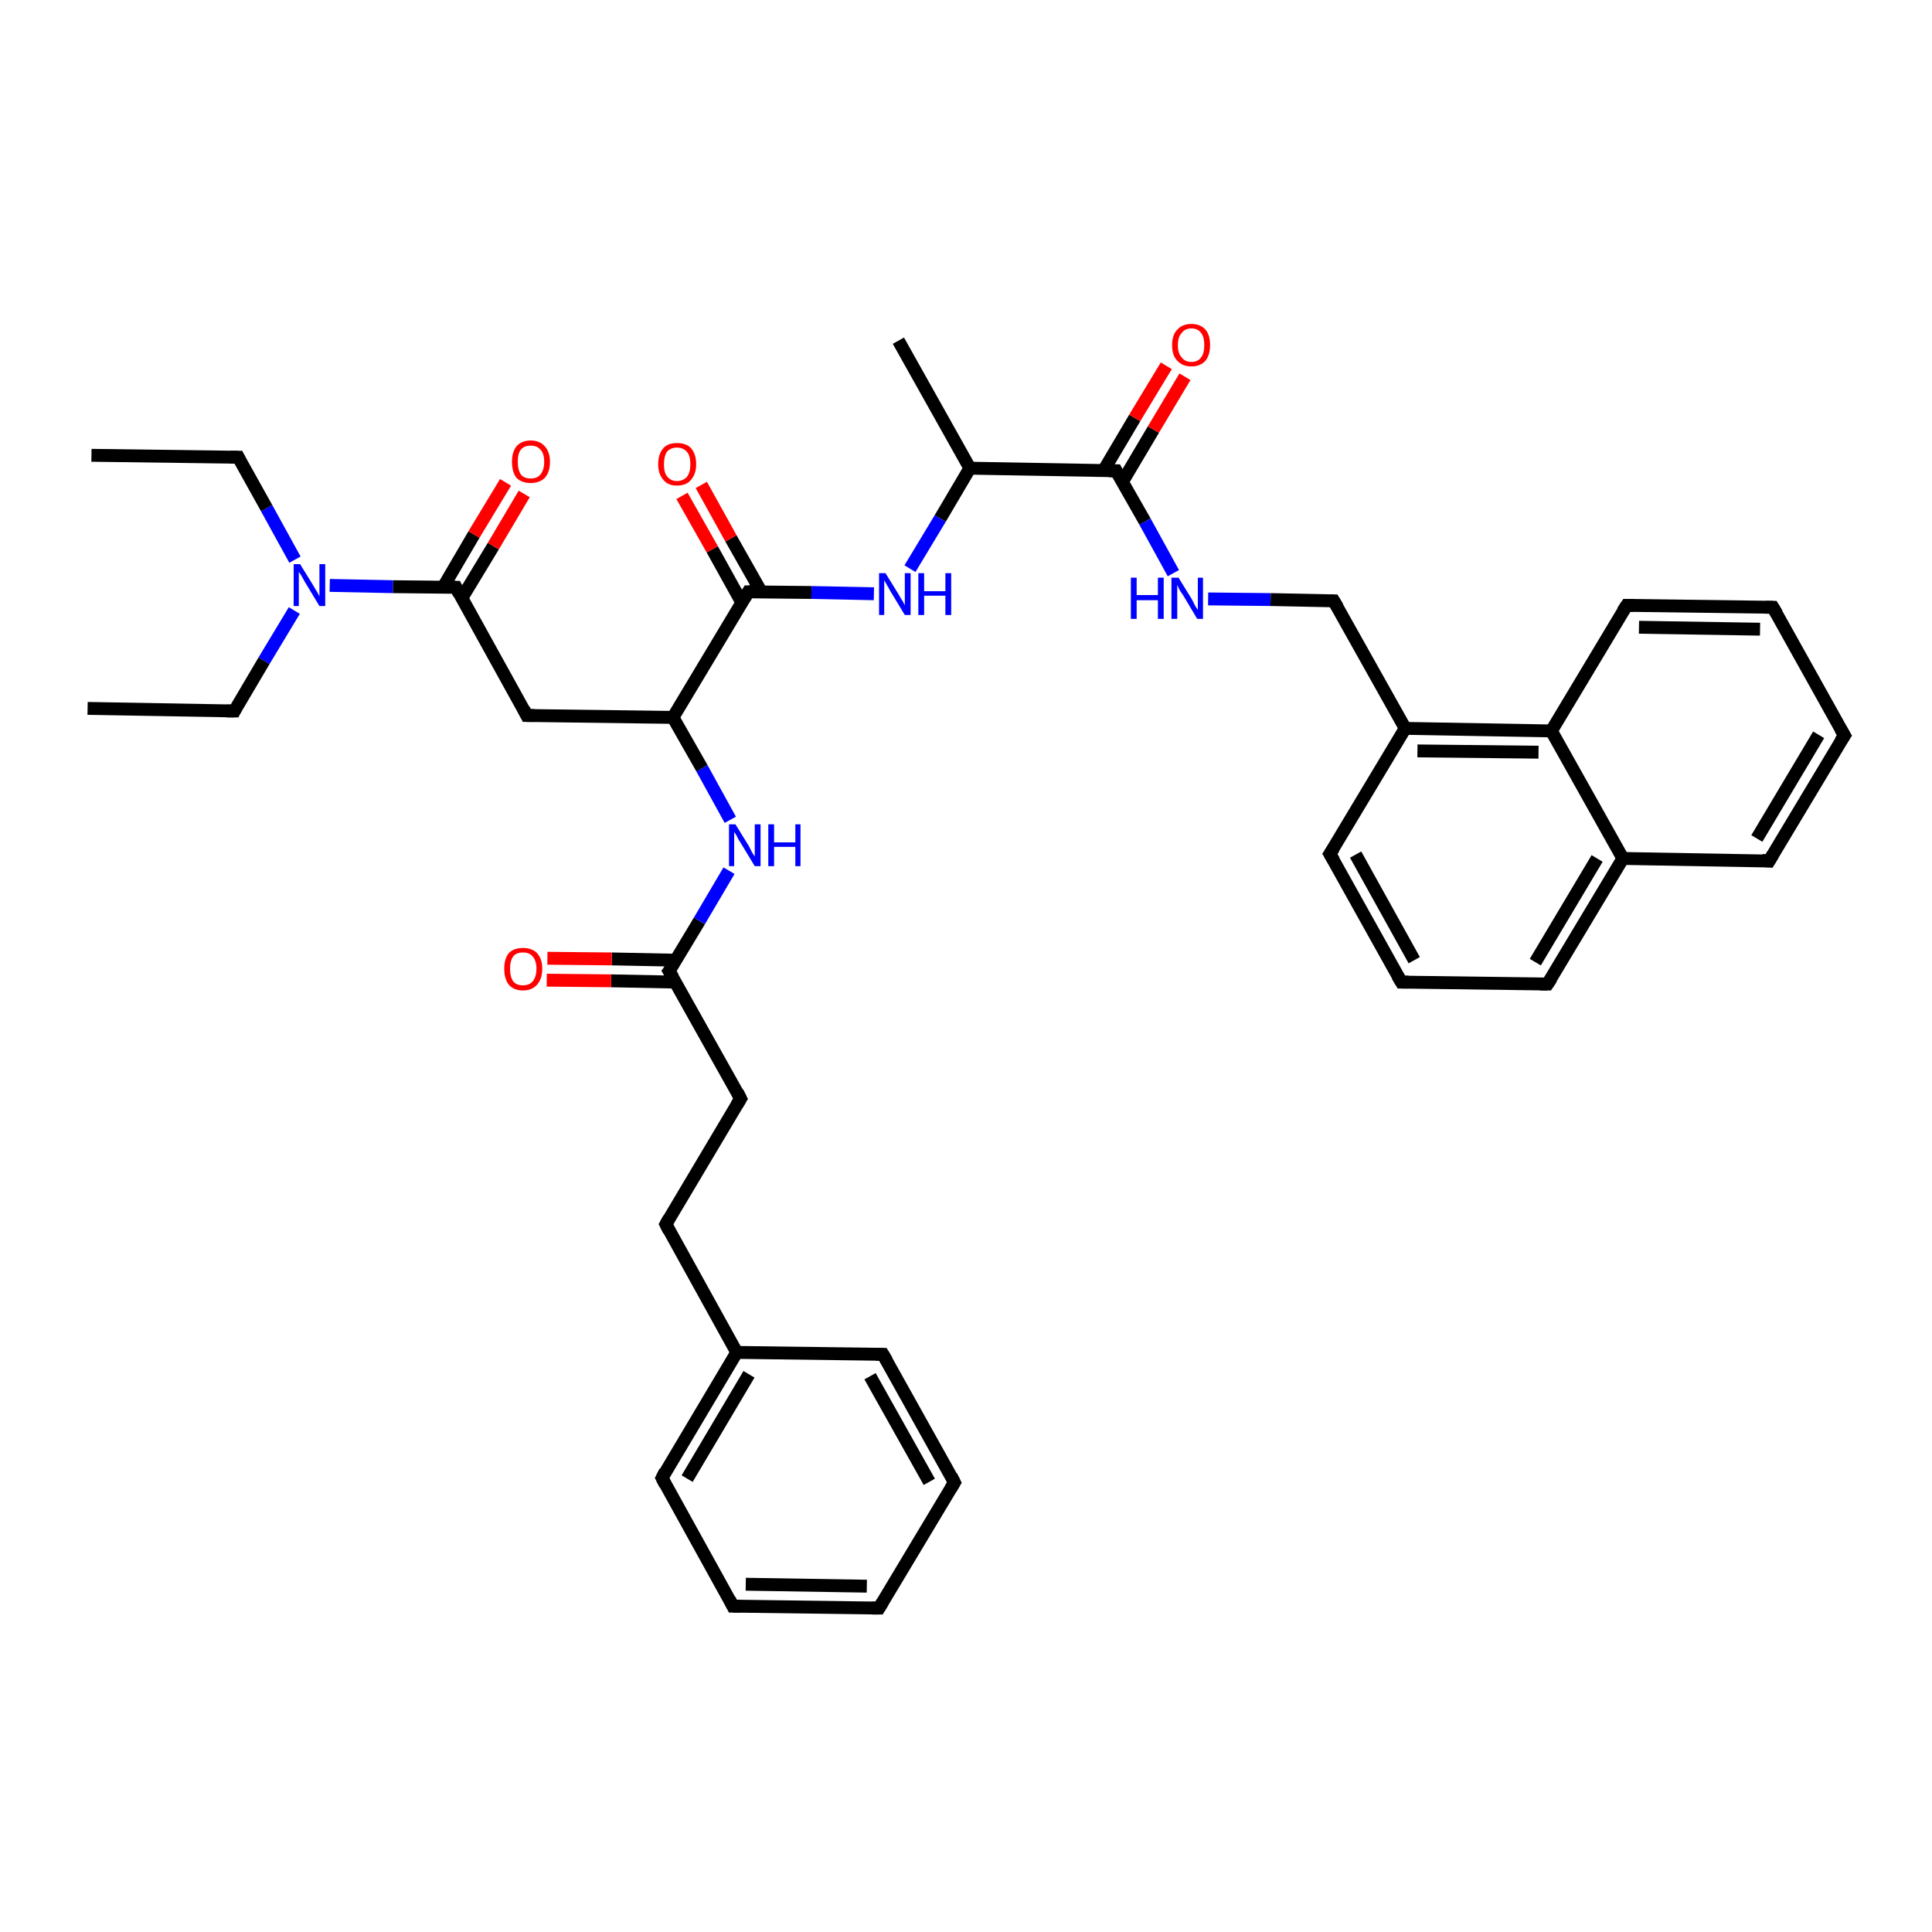<?xml version='1.0' encoding='iso-8859-1'?>
<svg version='1.1' baseProfile='full'
              xmlns='http://www.w3.org/2000/svg'
                      xmlns:rdkit='http://www.rdkit.org/xml'
                      xmlns:xlink='http://www.w3.org/1999/xlink'
                  xml:space='preserve'
width='300px' height='300px' viewBox='0 0 300 300'>
<!-- END OF HEADER -->
<rect style='opacity:1.0;fill:#FFFFFF;stroke:none' width='300.0' height='300.0' x='0.0' y='0.0'> </rect>
<path class='bond-0 atom-0 atom-1' d='M 105.0,149.1 L 95.0,148.9' style='fill:none;fill-rule:evenodd;stroke:#000000;stroke-width:2.0px;stroke-linecap:butt;stroke-linejoin:miter;stroke-opacity:1' />
<path class='bond-0 atom-0 atom-1' d='M 95.0,148.9 L 85.0,148.8' style='fill:none;fill-rule:evenodd;stroke:#FF0000;stroke-width:2.0px;stroke-linecap:butt;stroke-linejoin:miter;stroke-opacity:1' />
<path class='bond-0 atom-0 atom-1' d='M 104.9,152.5 L 94.9,152.3' style='fill:none;fill-rule:evenodd;stroke:#000000;stroke-width:2.0px;stroke-linecap:butt;stroke-linejoin:miter;stroke-opacity:1' />
<path class='bond-0 atom-0 atom-1' d='M 94.9,152.3 L 84.9,152.2' style='fill:none;fill-rule:evenodd;stroke:#FF0000;stroke-width:2.0px;stroke-linecap:butt;stroke-linejoin:miter;stroke-opacity:1' />
<path class='bond-1 atom-0 atom-2' d='M 103.9,150.8 L 115.0,170.6' style='fill:none;fill-rule:evenodd;stroke:#000000;stroke-width:2.0px;stroke-linecap:butt;stroke-linejoin:miter;stroke-opacity:1' />
<path class='bond-2 atom-2 atom-3' d='M 115.0,170.6 L 103.4,190.1' style='fill:none;fill-rule:evenodd;stroke:#000000;stroke-width:2.0px;stroke-linecap:butt;stroke-linejoin:miter;stroke-opacity:1' />
<path class='bond-3 atom-3 atom-4' d='M 103.4,190.1 L 114.4,210.0' style='fill:none;fill-rule:evenodd;stroke:#000000;stroke-width:2.0px;stroke-linecap:butt;stroke-linejoin:miter;stroke-opacity:1' />
<path class='bond-4 atom-4 atom-5' d='M 114.4,210.0 L 102.8,229.5' style='fill:none;fill-rule:evenodd;stroke:#000000;stroke-width:2.0px;stroke-linecap:butt;stroke-linejoin:miter;stroke-opacity:1' />
<path class='bond-4 atom-4 atom-5' d='M 116.3,213.4 L 106.7,229.6' style='fill:none;fill-rule:evenodd;stroke:#000000;stroke-width:2.0px;stroke-linecap:butt;stroke-linejoin:miter;stroke-opacity:1' />
<path class='bond-5 atom-5 atom-6' d='M 102.8,229.5 L 113.8,249.4' style='fill:none;fill-rule:evenodd;stroke:#000000;stroke-width:2.0px;stroke-linecap:butt;stroke-linejoin:miter;stroke-opacity:1' />
<path class='bond-6 atom-6 atom-7' d='M 113.8,249.4 L 136.5,249.7' style='fill:none;fill-rule:evenodd;stroke:#000000;stroke-width:2.0px;stroke-linecap:butt;stroke-linejoin:miter;stroke-opacity:1' />
<path class='bond-6 atom-6 atom-7' d='M 115.8,246.0 L 134.6,246.3' style='fill:none;fill-rule:evenodd;stroke:#000000;stroke-width:2.0px;stroke-linecap:butt;stroke-linejoin:miter;stroke-opacity:1' />
<path class='bond-7 atom-7 atom-8' d='M 136.5,249.7 L 148.2,230.2' style='fill:none;fill-rule:evenodd;stroke:#000000;stroke-width:2.0px;stroke-linecap:butt;stroke-linejoin:miter;stroke-opacity:1' />
<path class='bond-8 atom-8 atom-9' d='M 148.2,230.2 L 137.1,210.3' style='fill:none;fill-rule:evenodd;stroke:#000000;stroke-width:2.0px;stroke-linecap:butt;stroke-linejoin:miter;stroke-opacity:1' />
<path class='bond-8 atom-8 atom-9' d='M 144.3,230.1 L 135.1,213.7' style='fill:none;fill-rule:evenodd;stroke:#000000;stroke-width:2.0px;stroke-linecap:butt;stroke-linejoin:miter;stroke-opacity:1' />
<path class='bond-9 atom-0 atom-10' d='M 103.9,150.8 L 108.6,143.0' style='fill:none;fill-rule:evenodd;stroke:#000000;stroke-width:2.0px;stroke-linecap:butt;stroke-linejoin:miter;stroke-opacity:1' />
<path class='bond-9 atom-0 atom-10' d='M 108.6,143.0 L 113.2,135.2' style='fill:none;fill-rule:evenodd;stroke:#0000FF;stroke-width:2.0px;stroke-linecap:butt;stroke-linejoin:miter;stroke-opacity:1' />
<path class='bond-10 atom-10 atom-11' d='M 113.4,127.3 L 109.0,119.3' style='fill:none;fill-rule:evenodd;stroke:#0000FF;stroke-width:2.0px;stroke-linecap:butt;stroke-linejoin:miter;stroke-opacity:1' />
<path class='bond-10 atom-10 atom-11' d='M 109.0,119.3 L 104.5,111.4' style='fill:none;fill-rule:evenodd;stroke:#000000;stroke-width:2.0px;stroke-linecap:butt;stroke-linejoin:miter;stroke-opacity:1' />
<path class='bond-11 atom-11 atom-12' d='M 104.5,111.4 L 116.2,91.9' style='fill:none;fill-rule:evenodd;stroke:#000000;stroke-width:2.0px;stroke-linecap:butt;stroke-linejoin:miter;stroke-opacity:1' />
<path class='bond-12 atom-12 atom-13' d='M 118.2,91.9 L 113.5,83.6' style='fill:none;fill-rule:evenodd;stroke:#000000;stroke-width:2.0px;stroke-linecap:butt;stroke-linejoin:miter;stroke-opacity:1' />
<path class='bond-12 atom-12 atom-13' d='M 113.5,83.6 L 108.9,75.3' style='fill:none;fill-rule:evenodd;stroke:#FF0000;stroke-width:2.0px;stroke-linecap:butt;stroke-linejoin:miter;stroke-opacity:1' />
<path class='bond-12 atom-12 atom-13' d='M 115.2,93.6 L 110.6,85.3' style='fill:none;fill-rule:evenodd;stroke:#000000;stroke-width:2.0px;stroke-linecap:butt;stroke-linejoin:miter;stroke-opacity:1' />
<path class='bond-12 atom-12 atom-13' d='M 110.6,85.3 L 105.9,77.0' style='fill:none;fill-rule:evenodd;stroke:#FF0000;stroke-width:2.0px;stroke-linecap:butt;stroke-linejoin:miter;stroke-opacity:1' />
<path class='bond-13 atom-12 atom-14' d='M 116.2,91.9 L 126.0,92.0' style='fill:none;fill-rule:evenodd;stroke:#000000;stroke-width:2.0px;stroke-linecap:butt;stroke-linejoin:miter;stroke-opacity:1' />
<path class='bond-13 atom-12 atom-14' d='M 126.0,92.0 L 135.7,92.2' style='fill:none;fill-rule:evenodd;stroke:#0000FF;stroke-width:2.0px;stroke-linecap:butt;stroke-linejoin:miter;stroke-opacity:1' />
<path class='bond-14 atom-14 atom-15' d='M 141.3,88.3 L 146.0,80.5' style='fill:none;fill-rule:evenodd;stroke:#0000FF;stroke-width:2.0px;stroke-linecap:butt;stroke-linejoin:miter;stroke-opacity:1' />
<path class='bond-14 atom-14 atom-15' d='M 146.0,80.5 L 150.6,72.7' style='fill:none;fill-rule:evenodd;stroke:#000000;stroke-width:2.0px;stroke-linecap:butt;stroke-linejoin:miter;stroke-opacity:1' />
<path class='bond-15 atom-15 atom-16' d='M 150.6,72.7 L 139.5,52.9' style='fill:none;fill-rule:evenodd;stroke:#000000;stroke-width:2.0px;stroke-linecap:butt;stroke-linejoin:miter;stroke-opacity:1' />
<path class='bond-16 atom-15 atom-17' d='M 150.6,72.7 L 173.3,73.1' style='fill:none;fill-rule:evenodd;stroke:#000000;stroke-width:2.0px;stroke-linecap:butt;stroke-linejoin:miter;stroke-opacity:1' />
<path class='bond-17 atom-17 atom-18' d='M 174.3,74.8 L 179.1,66.7' style='fill:none;fill-rule:evenodd;stroke:#000000;stroke-width:2.0px;stroke-linecap:butt;stroke-linejoin:miter;stroke-opacity:1' />
<path class='bond-17 atom-17 atom-18' d='M 179.1,66.7 L 184.0,58.5' style='fill:none;fill-rule:evenodd;stroke:#FF0000;stroke-width:2.0px;stroke-linecap:butt;stroke-linejoin:miter;stroke-opacity:1' />
<path class='bond-17 atom-17 atom-18' d='M 171.4,73.0 L 176.2,64.9' style='fill:none;fill-rule:evenodd;stroke:#000000;stroke-width:2.0px;stroke-linecap:butt;stroke-linejoin:miter;stroke-opacity:1' />
<path class='bond-17 atom-17 atom-18' d='M 176.2,64.9 L 181.1,56.8' style='fill:none;fill-rule:evenodd;stroke:#FF0000;stroke-width:2.0px;stroke-linecap:butt;stroke-linejoin:miter;stroke-opacity:1' />
<path class='bond-18 atom-17 atom-19' d='M 173.3,73.1 L 177.8,81.0' style='fill:none;fill-rule:evenodd;stroke:#000000;stroke-width:2.0px;stroke-linecap:butt;stroke-linejoin:miter;stroke-opacity:1' />
<path class='bond-18 atom-17 atom-19' d='M 177.8,81.0 L 182.2,89.0' style='fill:none;fill-rule:evenodd;stroke:#0000FF;stroke-width:2.0px;stroke-linecap:butt;stroke-linejoin:miter;stroke-opacity:1' />
<path class='bond-19 atom-19 atom-20' d='M 187.6,93.0 L 197.3,93.1' style='fill:none;fill-rule:evenodd;stroke:#0000FF;stroke-width:2.0px;stroke-linecap:butt;stroke-linejoin:miter;stroke-opacity:1' />
<path class='bond-19 atom-19 atom-20' d='M 197.3,93.1 L 207.1,93.3' style='fill:none;fill-rule:evenodd;stroke:#000000;stroke-width:2.0px;stroke-linecap:butt;stroke-linejoin:miter;stroke-opacity:1' />
<path class='bond-20 atom-20 atom-21' d='M 207.1,93.3 L 218.2,113.1' style='fill:none;fill-rule:evenodd;stroke:#000000;stroke-width:2.0px;stroke-linecap:butt;stroke-linejoin:miter;stroke-opacity:1' />
<path class='bond-21 atom-21 atom-22' d='M 218.2,113.1 L 240.9,113.5' style='fill:none;fill-rule:evenodd;stroke:#000000;stroke-width:2.0px;stroke-linecap:butt;stroke-linejoin:miter;stroke-opacity:1' />
<path class='bond-21 atom-21 atom-22' d='M 220.1,116.6 L 238.9,116.8' style='fill:none;fill-rule:evenodd;stroke:#000000;stroke-width:2.0px;stroke-linecap:butt;stroke-linejoin:miter;stroke-opacity:1' />
<path class='bond-22 atom-22 atom-23' d='M 240.9,113.5 L 252.0,133.3' style='fill:none;fill-rule:evenodd;stroke:#000000;stroke-width:2.0px;stroke-linecap:butt;stroke-linejoin:miter;stroke-opacity:1' />
<path class='bond-23 atom-23 atom-24' d='M 252.0,133.3 L 240.3,152.8' style='fill:none;fill-rule:evenodd;stroke:#000000;stroke-width:2.0px;stroke-linecap:butt;stroke-linejoin:miter;stroke-opacity:1' />
<path class='bond-23 atom-23 atom-24' d='M 248.0,133.3 L 238.4,149.4' style='fill:none;fill-rule:evenodd;stroke:#000000;stroke-width:2.0px;stroke-linecap:butt;stroke-linejoin:miter;stroke-opacity:1' />
<path class='bond-24 atom-24 atom-25' d='M 240.3,152.8 L 217.6,152.5' style='fill:none;fill-rule:evenodd;stroke:#000000;stroke-width:2.0px;stroke-linecap:butt;stroke-linejoin:miter;stroke-opacity:1' />
<path class='bond-25 atom-25 atom-26' d='M 217.6,152.5 L 206.5,132.6' style='fill:none;fill-rule:evenodd;stroke:#000000;stroke-width:2.0px;stroke-linecap:butt;stroke-linejoin:miter;stroke-opacity:1' />
<path class='bond-25 atom-25 atom-26' d='M 219.6,149.1 L 210.5,132.7' style='fill:none;fill-rule:evenodd;stroke:#000000;stroke-width:2.0px;stroke-linecap:butt;stroke-linejoin:miter;stroke-opacity:1' />
<path class='bond-26 atom-23 atom-27' d='M 252.0,133.3 L 274.7,133.7' style='fill:none;fill-rule:evenodd;stroke:#000000;stroke-width:2.0px;stroke-linecap:butt;stroke-linejoin:miter;stroke-opacity:1' />
<path class='bond-27 atom-27 atom-28' d='M 274.7,133.7 L 286.4,114.2' style='fill:none;fill-rule:evenodd;stroke:#000000;stroke-width:2.0px;stroke-linecap:butt;stroke-linejoin:miter;stroke-opacity:1' />
<path class='bond-27 atom-27 atom-28' d='M 272.8,130.2 L 282.4,114.1' style='fill:none;fill-rule:evenodd;stroke:#000000;stroke-width:2.0px;stroke-linecap:butt;stroke-linejoin:miter;stroke-opacity:1' />
<path class='bond-28 atom-28 atom-29' d='M 286.4,114.2 L 275.3,94.3' style='fill:none;fill-rule:evenodd;stroke:#000000;stroke-width:2.0px;stroke-linecap:butt;stroke-linejoin:miter;stroke-opacity:1' />
<path class='bond-29 atom-29 atom-30' d='M 275.3,94.3 L 252.6,94.0' style='fill:none;fill-rule:evenodd;stroke:#000000;stroke-width:2.0px;stroke-linecap:butt;stroke-linejoin:miter;stroke-opacity:1' />
<path class='bond-29 atom-29 atom-30' d='M 273.3,97.7 L 254.5,97.4' style='fill:none;fill-rule:evenodd;stroke:#000000;stroke-width:2.0px;stroke-linecap:butt;stroke-linejoin:miter;stroke-opacity:1' />
<path class='bond-30 atom-11 atom-31' d='M 104.5,111.4 L 81.8,111.1' style='fill:none;fill-rule:evenodd;stroke:#000000;stroke-width:2.0px;stroke-linecap:butt;stroke-linejoin:miter;stroke-opacity:1' />
<path class='bond-31 atom-31 atom-32' d='M 81.8,111.1 L 70.8,91.2' style='fill:none;fill-rule:evenodd;stroke:#000000;stroke-width:2.0px;stroke-linecap:butt;stroke-linejoin:miter;stroke-opacity:1' />
<path class='bond-32 atom-32 atom-33' d='M 71.7,92.9 L 76.6,84.8' style='fill:none;fill-rule:evenodd;stroke:#000000;stroke-width:2.0px;stroke-linecap:butt;stroke-linejoin:miter;stroke-opacity:1' />
<path class='bond-32 atom-32 atom-33' d='M 76.6,84.8 L 81.4,76.7' style='fill:none;fill-rule:evenodd;stroke:#FF0000;stroke-width:2.0px;stroke-linecap:butt;stroke-linejoin:miter;stroke-opacity:1' />
<path class='bond-32 atom-32 atom-33' d='M 68.8,91.2 L 73.6,83.0' style='fill:none;fill-rule:evenodd;stroke:#000000;stroke-width:2.0px;stroke-linecap:butt;stroke-linejoin:miter;stroke-opacity:1' />
<path class='bond-32 atom-32 atom-33' d='M 73.6,83.0 L 78.5,74.9' style='fill:none;fill-rule:evenodd;stroke:#FF0000;stroke-width:2.0px;stroke-linecap:butt;stroke-linejoin:miter;stroke-opacity:1' />
<path class='bond-33 atom-32 atom-34' d='M 70.8,91.2 L 61.0,91.1' style='fill:none;fill-rule:evenodd;stroke:#000000;stroke-width:2.0px;stroke-linecap:butt;stroke-linejoin:miter;stroke-opacity:1' />
<path class='bond-33 atom-32 atom-34' d='M 61.0,91.1 L 51.2,90.9' style='fill:none;fill-rule:evenodd;stroke:#0000FF;stroke-width:2.0px;stroke-linecap:butt;stroke-linejoin:miter;stroke-opacity:1' />
<path class='bond-34 atom-34 atom-35' d='M 45.8,86.9 L 41.4,78.9' style='fill:none;fill-rule:evenodd;stroke:#0000FF;stroke-width:2.0px;stroke-linecap:butt;stroke-linejoin:miter;stroke-opacity:1' />
<path class='bond-34 atom-34 atom-35' d='M 41.4,78.9 L 37.0,71.0' style='fill:none;fill-rule:evenodd;stroke:#000000;stroke-width:2.0px;stroke-linecap:butt;stroke-linejoin:miter;stroke-opacity:1' />
<path class='bond-35 atom-35 atom-36' d='M 37.0,71.0 L 14.2,70.7' style='fill:none;fill-rule:evenodd;stroke:#000000;stroke-width:2.0px;stroke-linecap:butt;stroke-linejoin:miter;stroke-opacity:1' />
<path class='bond-36 atom-34 atom-37' d='M 45.7,94.8 L 41.0,102.6' style='fill:none;fill-rule:evenodd;stroke:#0000FF;stroke-width:2.0px;stroke-linecap:butt;stroke-linejoin:miter;stroke-opacity:1' />
<path class='bond-36 atom-34 atom-37' d='M 41.0,102.6 L 36.4,110.4' style='fill:none;fill-rule:evenodd;stroke:#000000;stroke-width:2.0px;stroke-linecap:butt;stroke-linejoin:miter;stroke-opacity:1' />
<path class='bond-37 atom-37 atom-38' d='M 36.4,110.4 L 13.6,110.0' style='fill:none;fill-rule:evenodd;stroke:#000000;stroke-width:2.0px;stroke-linecap:butt;stroke-linejoin:miter;stroke-opacity:1' />
<path class='bond-38 atom-9 atom-4' d='M 137.1,210.3 L 114.4,210.0' style='fill:none;fill-rule:evenodd;stroke:#000000;stroke-width:2.0px;stroke-linecap:butt;stroke-linejoin:miter;stroke-opacity:1' />
<path class='bond-39 atom-26 atom-21' d='M 206.5,132.6 L 218.2,113.1' style='fill:none;fill-rule:evenodd;stroke:#000000;stroke-width:2.0px;stroke-linecap:butt;stroke-linejoin:miter;stroke-opacity:1' />
<path class='bond-40 atom-30 atom-22' d='M 252.6,94.0 L 240.9,113.5' style='fill:none;fill-rule:evenodd;stroke:#000000;stroke-width:2.0px;stroke-linecap:butt;stroke-linejoin:miter;stroke-opacity:1' />
<path d='M 104.5,151.8 L 103.9,150.8 L 104.2,150.4' style='fill:none;stroke:#000000;stroke-width:2.0px;stroke-linecap:butt;stroke-linejoin:miter;stroke-opacity:1;' />
<path d='M 114.5,169.6 L 115.0,170.6 L 114.4,171.6' style='fill:none;stroke:#000000;stroke-width:2.0px;stroke-linecap:butt;stroke-linejoin:miter;stroke-opacity:1;' />
<path d='M 103.9,189.2 L 103.4,190.1 L 103.9,191.1' style='fill:none;stroke:#000000;stroke-width:2.0px;stroke-linecap:butt;stroke-linejoin:miter;stroke-opacity:1;' />
<path d='M 103.3,228.5 L 102.8,229.5 L 103.3,230.5' style='fill:none;stroke:#000000;stroke-width:2.0px;stroke-linecap:butt;stroke-linejoin:miter;stroke-opacity:1;' />
<path d='M 113.3,248.4 L 113.8,249.4 L 115.0,249.4' style='fill:none;stroke:#000000;stroke-width:2.0px;stroke-linecap:butt;stroke-linejoin:miter;stroke-opacity:1;' />
<path d='M 135.4,249.7 L 136.5,249.7 L 137.1,248.7' style='fill:none;stroke:#000000;stroke-width:2.0px;stroke-linecap:butt;stroke-linejoin:miter;stroke-opacity:1;' />
<path d='M 147.6,231.2 L 148.2,230.2 L 147.7,229.2' style='fill:none;stroke:#000000;stroke-width:2.0px;stroke-linecap:butt;stroke-linejoin:miter;stroke-opacity:1;' />
<path d='M 137.7,211.3 L 137.1,210.3 L 136.0,210.3' style='fill:none;stroke:#000000;stroke-width:2.0px;stroke-linecap:butt;stroke-linejoin:miter;stroke-opacity:1;' />
<path d='M 115.6,92.9 L 116.2,91.9 L 116.7,91.9' style='fill:none;stroke:#000000;stroke-width:2.0px;stroke-linecap:butt;stroke-linejoin:miter;stroke-opacity:1;' />
<path d='M 172.2,73.1 L 173.3,73.1 L 173.5,73.5' style='fill:none;stroke:#000000;stroke-width:2.0px;stroke-linecap:butt;stroke-linejoin:miter;stroke-opacity:1;' />
<path d='M 206.6,93.3 L 207.1,93.3 L 207.7,94.3' style='fill:none;stroke:#000000;stroke-width:2.0px;stroke-linecap:butt;stroke-linejoin:miter;stroke-opacity:1;' />
<path d='M 240.9,151.9 L 240.3,152.8 L 239.2,152.8' style='fill:none;stroke:#000000;stroke-width:2.0px;stroke-linecap:butt;stroke-linejoin:miter;stroke-opacity:1;' />
<path d='M 218.7,152.5 L 217.6,152.5 L 217.0,151.5' style='fill:none;stroke:#000000;stroke-width:2.0px;stroke-linecap:butt;stroke-linejoin:miter;stroke-opacity:1;' />
<path d='M 207.1,133.6 L 206.5,132.6 L 207.1,131.7' style='fill:none;stroke:#000000;stroke-width:2.0px;stroke-linecap:butt;stroke-linejoin:miter;stroke-opacity:1;' />
<path d='M 273.6,133.6 L 274.7,133.7 L 275.3,132.7' style='fill:none;stroke:#000000;stroke-width:2.0px;stroke-linecap:butt;stroke-linejoin:miter;stroke-opacity:1;' />
<path d='M 285.8,115.1 L 286.4,114.2 L 285.8,113.2' style='fill:none;stroke:#000000;stroke-width:2.0px;stroke-linecap:butt;stroke-linejoin:miter;stroke-opacity:1;' />
<path d='M 275.9,95.3 L 275.3,94.3 L 274.2,94.3' style='fill:none;stroke:#000000;stroke-width:2.0px;stroke-linecap:butt;stroke-linejoin:miter;stroke-opacity:1;' />
<path d='M 253.7,94.0 L 252.6,94.0 L 252.0,94.9' style='fill:none;stroke:#000000;stroke-width:2.0px;stroke-linecap:butt;stroke-linejoin:miter;stroke-opacity:1;' />
<path d='M 83.0,111.1 L 81.8,111.1 L 81.3,110.1' style='fill:none;stroke:#000000;stroke-width:2.0px;stroke-linecap:butt;stroke-linejoin:miter;stroke-opacity:1;' />
<path d='M 71.3,92.2 L 70.8,91.2 L 70.3,91.2' style='fill:none;stroke:#000000;stroke-width:2.0px;stroke-linecap:butt;stroke-linejoin:miter;stroke-opacity:1;' />
<path d='M 37.2,71.4 L 37.0,71.0 L 35.8,71.0' style='fill:none;stroke:#000000;stroke-width:2.0px;stroke-linecap:butt;stroke-linejoin:miter;stroke-opacity:1;' />
<path d='M 36.6,110.0 L 36.4,110.4 L 35.2,110.4' style='fill:none;stroke:#000000;stroke-width:2.0px;stroke-linecap:butt;stroke-linejoin:miter;stroke-opacity:1;' />
<path class='atom-1' d='M 78.3 150.4
Q 78.3 148.9, 79.0 148.0
Q 79.8 147.2, 81.2 147.2
Q 82.6 147.2, 83.4 148.0
Q 84.2 148.9, 84.2 150.4
Q 84.2 152.0, 83.4 152.9
Q 82.6 153.8, 81.2 153.8
Q 79.8 153.8, 79.0 152.9
Q 78.3 152.0, 78.3 150.4
M 81.2 153.0
Q 82.2 153.0, 82.7 152.4
Q 83.3 151.7, 83.3 150.4
Q 83.3 149.2, 82.7 148.5
Q 82.2 147.9, 81.2 147.9
Q 80.2 147.9, 79.7 148.5
Q 79.2 149.2, 79.2 150.4
Q 79.2 151.7, 79.7 152.4
Q 80.2 153.0, 81.2 153.0
' fill='#FF0000'/>
<path class='atom-10' d='M 114.2 128.0
L 116.3 131.4
Q 116.5 131.8, 116.8 132.4
Q 117.2 133.0, 117.2 133.0
L 117.2 128.0
L 118.1 128.0
L 118.1 134.5
L 117.2 134.5
L 114.9 130.7
Q 114.6 130.3, 114.4 129.8
Q 114.1 129.3, 114.0 129.2
L 114.0 134.5
L 113.2 134.5
L 113.2 128.0
L 114.2 128.0
' fill='#0000FF'/>
<path class='atom-10' d='M 119.3 128.0
L 120.2 128.0
L 120.2 130.8
L 123.5 130.8
L 123.5 128.0
L 124.3 128.0
L 124.3 134.5
L 123.5 134.5
L 123.5 131.5
L 120.2 131.5
L 120.2 134.5
L 119.3 134.5
L 119.3 128.0
' fill='#0000FF'/>
<path class='atom-13' d='M 102.2 72.1
Q 102.2 70.5, 103.0 69.6
Q 103.7 68.8, 105.1 68.8
Q 106.6 68.8, 107.3 69.6
Q 108.1 70.5, 108.1 72.1
Q 108.1 73.6, 107.3 74.5
Q 106.6 75.4, 105.1 75.4
Q 103.7 75.4, 103.0 74.5
Q 102.2 73.6, 102.2 72.1
M 105.1 74.7
Q 106.1 74.7, 106.7 74.0
Q 107.2 73.3, 107.2 72.1
Q 107.2 70.8, 106.7 70.2
Q 106.1 69.5, 105.1 69.5
Q 104.2 69.5, 103.6 70.1
Q 103.1 70.8, 103.1 72.1
Q 103.1 73.4, 103.6 74.0
Q 104.2 74.7, 105.1 74.7
' fill='#FF0000'/>
<path class='atom-14' d='M 137.5 89.0
L 139.6 92.4
Q 139.8 92.8, 140.2 93.4
Q 140.5 94.0, 140.5 94.0
L 140.5 89.0
L 141.4 89.0
L 141.4 95.5
L 140.5 95.5
L 138.2 91.7
Q 138.0 91.3, 137.7 90.8
Q 137.4 90.3, 137.3 90.1
L 137.3 95.5
L 136.5 95.5
L 136.5 89.0
L 137.5 89.0
' fill='#0000FF'/>
<path class='atom-14' d='M 142.6 89.0
L 143.5 89.0
L 143.5 91.8
L 146.8 91.8
L 146.8 89.0
L 147.7 89.0
L 147.7 95.5
L 146.8 95.5
L 146.8 92.5
L 143.5 92.5
L 143.5 95.5
L 142.6 95.5
L 142.6 89.0
' fill='#0000FF'/>
<path class='atom-18' d='M 182.0 53.6
Q 182.0 52.0, 182.8 51.2
Q 183.6 50.3, 185.0 50.3
Q 186.4 50.3, 187.2 51.2
Q 187.9 52.0, 187.9 53.6
Q 187.9 55.1, 187.2 56.0
Q 186.4 56.9, 185.0 56.9
Q 183.6 56.9, 182.8 56.0
Q 182.0 55.2, 182.0 53.6
M 185.0 56.2
Q 186.0 56.2, 186.5 55.5
Q 187.0 54.9, 187.0 53.6
Q 187.0 52.3, 186.5 51.7
Q 186.0 51.0, 185.0 51.0
Q 184.0 51.0, 183.5 51.7
Q 182.9 52.3, 182.9 53.6
Q 182.9 54.9, 183.5 55.5
Q 184.0 56.2, 185.0 56.2
' fill='#FF0000'/>
<path class='atom-19' d='M 175.6 89.7
L 176.5 89.7
L 176.5 92.4
L 179.8 92.4
L 179.8 89.7
L 180.7 89.7
L 180.7 96.1
L 179.8 96.1
L 179.8 93.2
L 176.5 93.2
L 176.5 96.1
L 175.6 96.1
L 175.6 89.7
' fill='#0000FF'/>
<path class='atom-19' d='M 183.0 89.7
L 185.1 93.1
Q 185.3 93.5, 185.6 94.1
Q 186.0 94.7, 186.0 94.7
L 186.0 89.7
L 186.8 89.7
L 186.8 96.1
L 185.9 96.1
L 183.7 92.4
Q 183.4 92.0, 183.1 91.5
Q 182.9 91.0, 182.8 90.8
L 182.8 96.1
L 181.9 96.1
L 181.9 89.7
L 183.0 89.7
' fill='#0000FF'/>
<path class='atom-33' d='M 79.5 71.7
Q 79.5 70.2, 80.2 69.3
Q 81.0 68.4, 82.4 68.4
Q 83.8 68.4, 84.6 69.3
Q 85.4 70.2, 85.4 71.7
Q 85.4 73.3, 84.6 74.2
Q 83.8 75.0, 82.4 75.0
Q 81.0 75.0, 80.2 74.2
Q 79.5 73.3, 79.5 71.7
M 82.4 74.3
Q 83.4 74.3, 83.9 73.7
Q 84.5 73.0, 84.5 71.7
Q 84.5 70.4, 83.9 69.8
Q 83.4 69.2, 82.4 69.2
Q 81.4 69.2, 80.9 69.8
Q 80.4 70.4, 80.4 71.7
Q 80.4 73.0, 80.9 73.7
Q 81.4 74.3, 82.4 74.3
' fill='#FF0000'/>
<path class='atom-34' d='M 46.6 87.6
L 48.7 91.0
Q 48.9 91.4, 49.3 92.0
Q 49.6 92.6, 49.6 92.6
L 49.6 87.6
L 50.5 87.6
L 50.5 94.1
L 49.6 94.1
L 47.3 90.3
Q 47.1 89.9, 46.8 89.4
Q 46.5 88.9, 46.4 88.8
L 46.4 94.1
L 45.6 94.1
L 45.6 87.6
L 46.6 87.6
' fill='#0000FF'/>
</svg>
